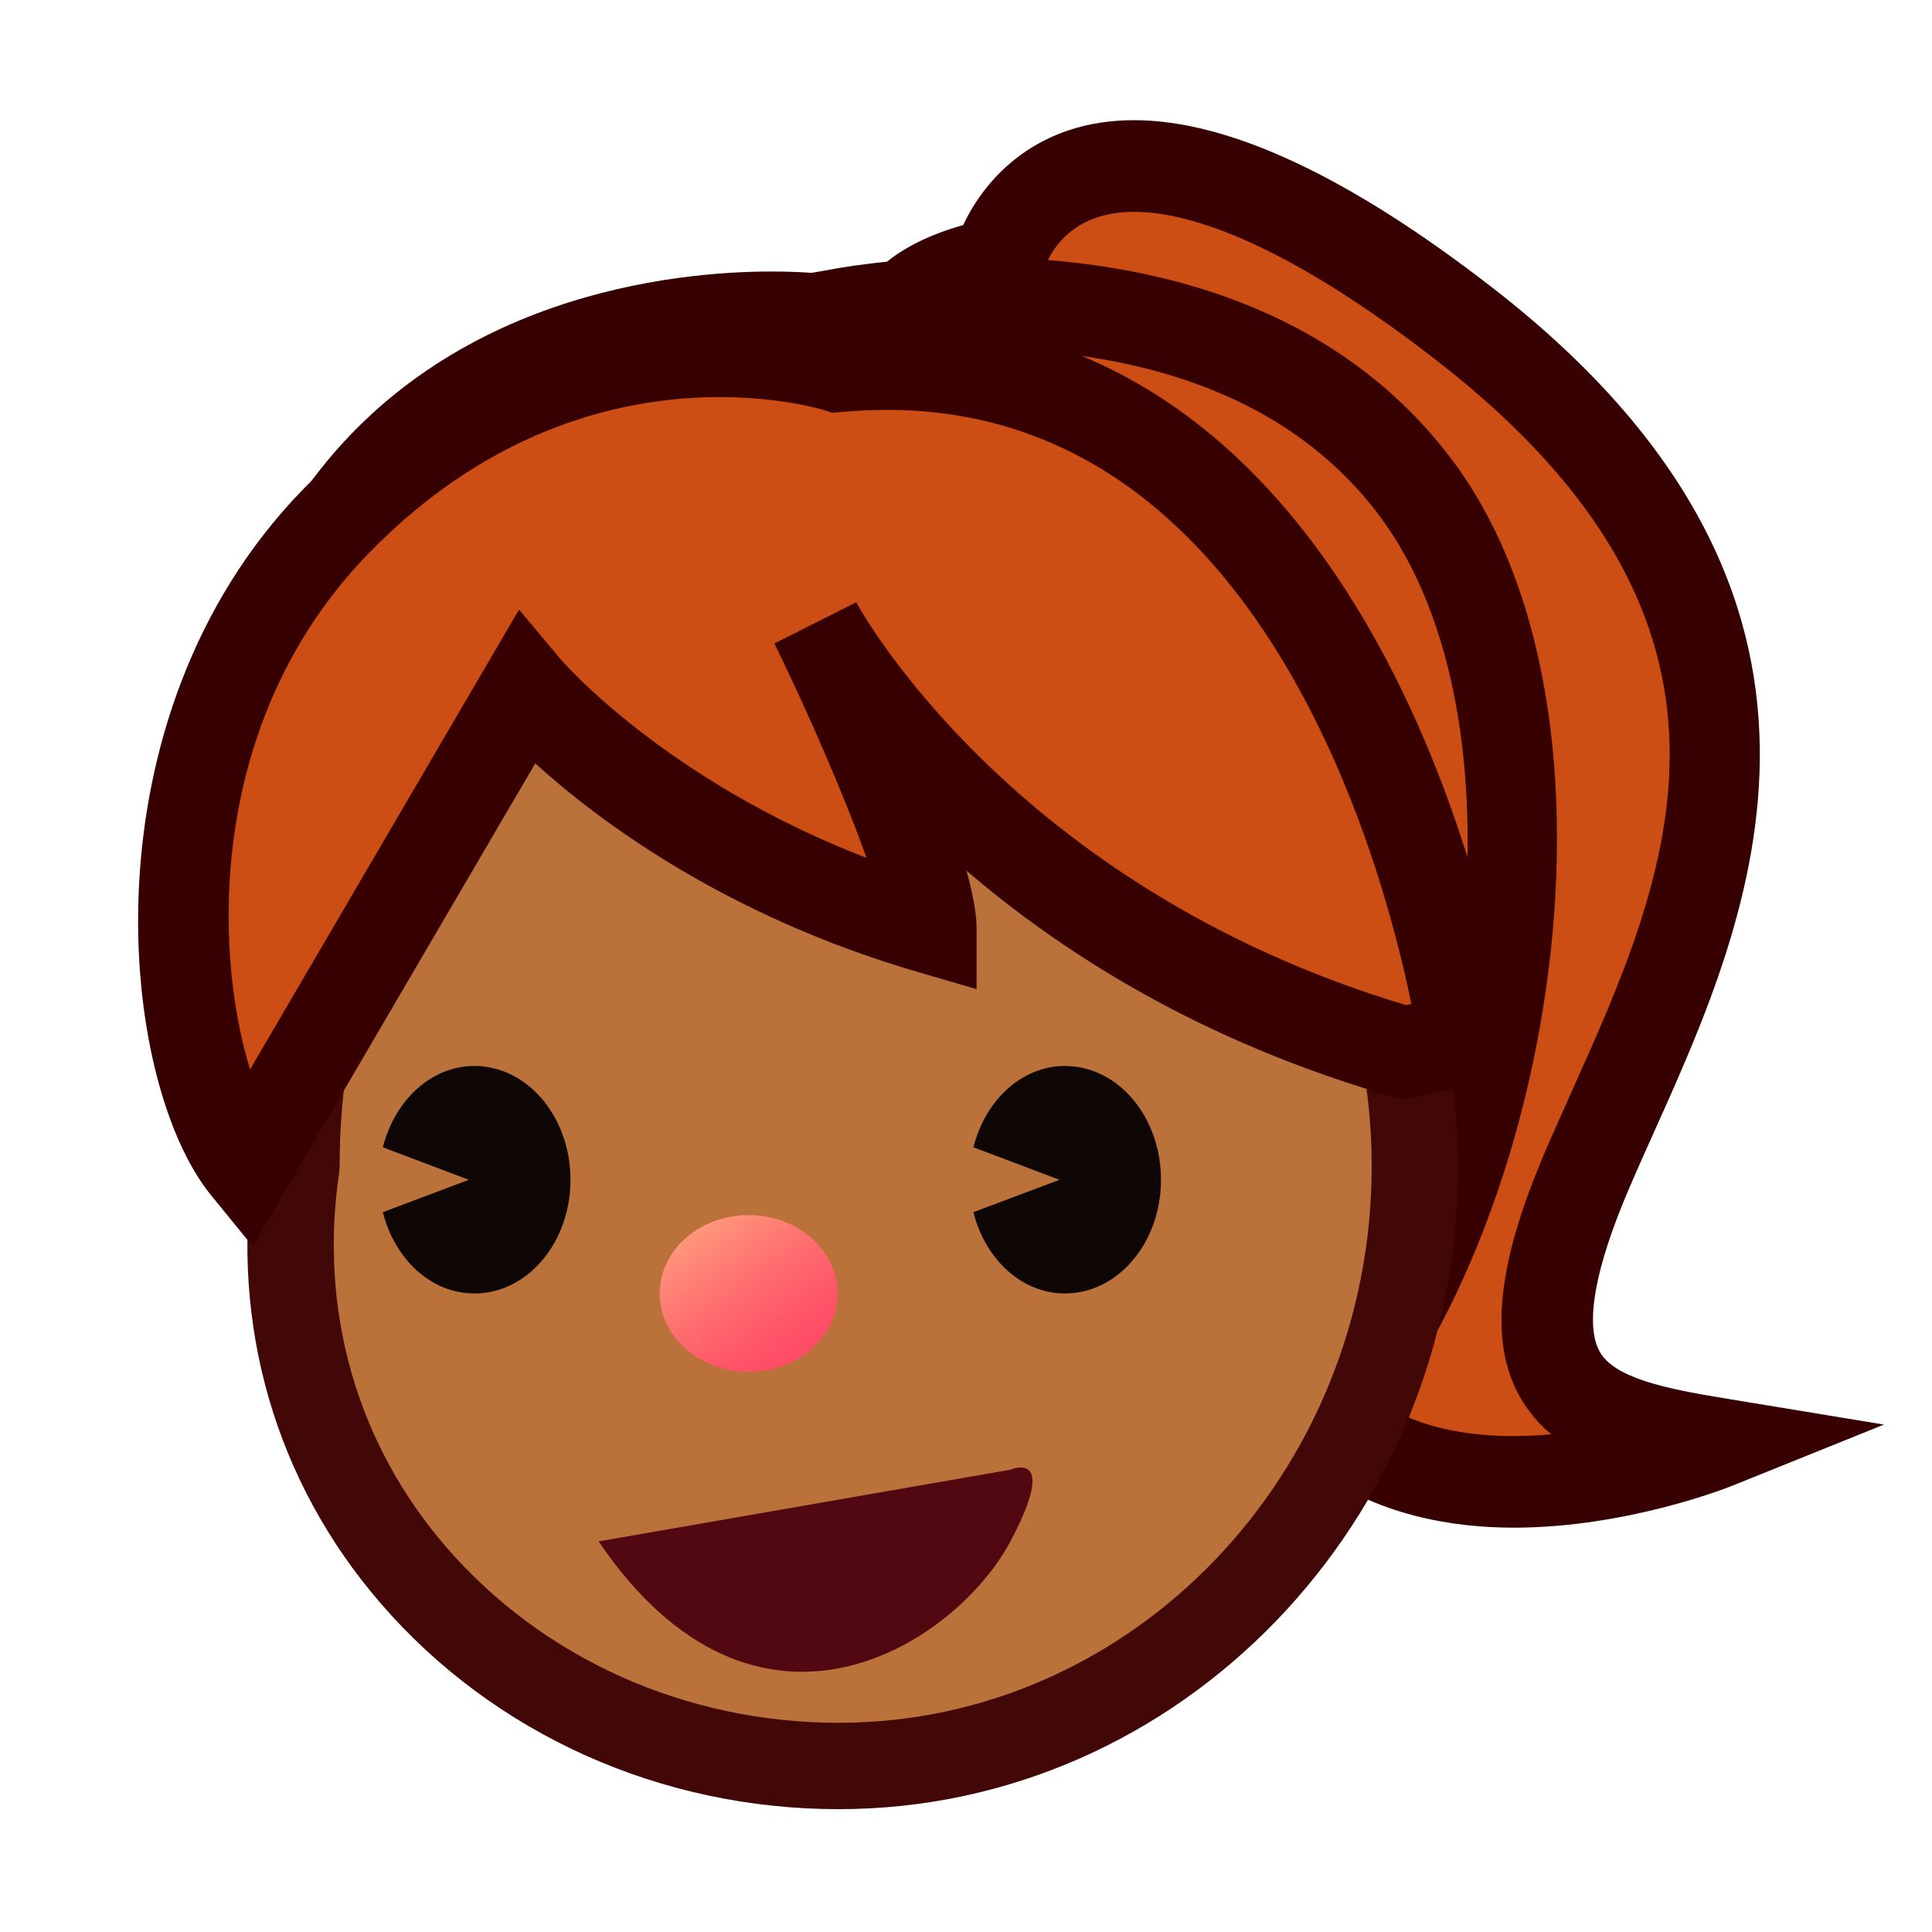 <?xml version="1.0" encoding="utf-8"?>
<!-- Generator: Adobe Illustrator 15.0.2, SVG Export Plug-In . SVG Version: 6.00 Build 0)  -->
<!DOCTYPE svg PUBLIC "-//W3C//DTD SVG 1.1//EN" "http://www.w3.org/Graphics/SVG/1.1/DTD/svg11.dtd">
<svg version="1.1" xmlns="http://www.w3.org/2000/svg" xmlns:xlink="http://www.w3.org/1999/xlink" x="0px" y="0px" width="64px"
	 height="64px" viewBox="0 0 64 64" style="enable-background:new 0 0 64 64;" xml:space="preserve">
<g id="レイヤー_1">
</g>
<g id="_x32_._x3000_Human_x2F_Living_Things">
	<g id="_x31_f469_x3000_girl_x28_br_x29_">
		<g>
			<path style="fill:#CC4E15;" d="M33.056,8.735c0,0,1.968-8.477,15.471,2.011
				C62.031,21.233,55.708,31.406,52.55,38.817c-3.162,7.413-0.088,8.275,4.266,8.992
				c0,0-15.582,6.28-15.758-8.992C40.881,23.546,21.463,11.179,33.056,8.735z"/>
			<path style="fill:#380101;" d="M50.144,50.606c-3.909,0-10.485-1.529-10.604-11.771
				c-0.077-6.625-4.126-12.836-7.379-17.827c-2.885-4.425-5.164-7.92-4.002-10.725
				c0.557-1.343,1.787-2.273,3.75-2.829c0.715-1.539,2.442-3.473,5.658-3.473
				c3.136,0,7.138,1.873,11.892,5.565c13.261,10.296,8.511,20.875,5.368,27.875
				c-0.307,0.684-0.605,1.348-0.879,1.99c-1.41,3.306-1.301,4.737-0.962,5.355
				c0.487,0.887,2.207,1.236,4.077,1.544l5.347,0.881l-5.025,2.025
				C57.242,49.274,53.893,50.606,50.144,50.606z M37.565,7.018
				c-2.372,0-2.945,1.733-3.036,2.08l-0.237,0.908l-0.923,0.215
				c-1.342,0.283-2.196,0.718-2.406,1.225c-0.549,1.325,1.632,4.67,3.74,7.905
				c3.469,5.32,7.785,11.941,7.872,19.449c0.068,5.902,2.544,8.771,7.568,8.771
				c0.423,0,0.84-0.021,1.247-0.056c-0.419-0.349-0.783-0.77-1.066-1.286
				c-0.993-1.808-0.729-4.352,0.829-8.007c0.281-0.659,0.588-1.342,0.902-2.043
				c3.241-7.219,6.915-15.401-4.46-24.234C42.352,7.873,39.247,7.018,37.565,7.018z
				"/>
		</g>
		<g>
			<path style="fill:#CC4E15;" d="M27.776,10.425c0,0,12.823-2.597,19.093,5.695
				c6.263,8.288,2.67,26.469-4.546,32.312c-6.398,5.184-22.756-22.05-22.756-22.05
				S8.716,13.593,27.776,10.425z"/>
			<path style="fill:#380101;" d="M40.447,50.606c-7.648,0-19.636-19.217-22.123-23.346
				c-0.669-0.825-4.713-6.109-2.876-11.124c1.347-3.676,5.411-6.102,12.078-7.209
				c0.032-0.007,2.032-0.406,4.848-0.406c4.859,0,11.529,1.159,15.706,6.683
				c6.771,8.96,2.917,28.157-4.802,34.408
				C42.464,50.271,41.512,50.606,40.447,50.606z M32.375,11.558
				c-2.515,0-4.28,0.351-4.297,0.355c-5.485,0.913-8.848,2.731-9.778,5.27
				c-1.334,3.641,2.387,8.173,2.425,8.218l0.144,0.2
				c5.104,8.494,14.931,21.971,19.579,21.971c0.36,0,0.653-0.102,0.921-0.318
				c6.644-5.381,10.103-22.526,4.29-30.218
				C42.234,12.508,36.545,11.558,32.375,11.558z"/>
		</g>
		<g>
			<path style="fill:#A81515;" d="M24.042,20.716l2.973-10.231c0,0-10.471-1.184-15.904,6.8
				C-0.732,34.688,19.567,51.061,19.567,51.061L24.042,20.716z"/>
			<path style="fill:#380101;" d="M20.617,53.745l-1.948-1.571
				c-0.213-0.172-21.182-17.412-8.741-35.693
				c4.599-6.758,12.462-7.487,15.629-7.487c0.962,0,1.554,0.063,1.618,0.071
				l1.687,0.191l-3.419,11.767L20.617,53.745z M25.126,11.859
				c-2.939,0.067-9.192,0.881-12.833,6.231
				c-8.939,13.135,1.63,25.624,6.248,30.12l4.126-27.893L25.126,11.859z"/>
		</g>
		<path style="fill:#BA713A;" d="M46.869,38.634C46.869,49.609,38.319,58.5,27.779,58.5
			c-10.542,0-19.613-8.667-17.959-19.867c0-10.974,7.417-19.866,17.959-19.866
			C38.319,18.767,46.869,27.66,46.869,38.634z"/>
		<path style="fill:#420707;" d="M27.779,59.931c-5.899,0-11.431-2.488-15.175-6.826
			c-3.483-4.035-4.978-9.208-4.214-14.576C8.438,26.439,16.757,17.336,27.779,17.336
			c11.314,0,20.521,9.554,20.521,21.297C48.3,50.377,39.094,59.931,27.779,59.931z
			 M27.779,20.197C18.356,20.197,11.25,28.123,11.25,38.633l-0.015,0.209
			c-0.675,4.57,0.581,8.972,3.535,12.394c3.201,3.708,7.942,5.834,13.01,5.834
			c9.737,0,17.659-8.27,17.659-18.436S37.517,20.197,27.779,20.197z"/>
		
			<linearGradient id="SVGID_1_" gradientUnits="userSpaceOnUse" x1="-41.432" y1="39.976" x2="-36.671" y2="46.698" gradientTransform="matrix(1 0 0 1 64.197 0)">
			<stop  offset="0" style="stop-color:#FFA67F"/>
			<stop  offset="0.097" style="stop-color:#FF967B"/>
			<stop  offset="0.366" style="stop-color:#FF7170"/>
			<stop  offset="0.614" style="stop-color:#FF5568"/>
			<stop  offset="0.834" style="stop-color:#FF4564"/>
			<stop  offset="1" style="stop-color:#FF3F62"/>
		</linearGradient>
		<path style="fill:url(#SVGID_1_);" d="M27.744,42.849c0,1.431-1.316,2.594-2.944,2.594
			c-1.626,0-2.948-1.163-2.948-2.594c0-1.437,1.322-2.597,2.948-2.597
			C26.428,40.252,27.744,41.412,27.744,42.849z"/>
		<g>
			<path style="fill:#0F0606;" d="M15.714,35.312c-1.438,0-2.636,1.14-3.032,2.693l2.848,1.078
				l-2.848,1.072c0.391,1.552,1.594,2.693,3.032,2.693
				c1.76,0,3.184-1.686,3.184-3.766C18.897,37,17.474,35.312,15.714,35.312z"/>
			<g>
				<path style="fill:#0F0606;" d="M35.279,35.312c-1.442,0-2.639,1.14-3.033,2.693
					l2.852,1.078l-2.852,1.072c0.389,1.552,1.591,2.693,3.033,2.693
					c1.758,0,3.18-1.686,3.18-3.766C38.459,37,37.037,35.312,35.279,35.312z"/>
			</g>
		</g>
		<path style="fill:#510811;" d="M19.829,51.061l13.641-2.375c0,0,1.647-0.726,0,2.375
			C31.658,54.47,25.073,58.778,19.829,51.061z"/>
		<g>
			<path style="fill:#CC4E15;" d="M17.415,22.822c0,0,4.438,5.298,13.418,7.92
				c0-2.27-3.818-10.092-3.818-10.092s5.231,10.091,19.51,14.213L48.5,34.417
				c0,0-3.192-23.861-20.756-22.28c0,0-8.847-2.875-16.633,5.148
				c-6.995,7.207-5.43,18.297-2.945,21.348L17.415,22.822z"/>
			<path style="fill:#380101;" d="M8.372,41.288l-1.382-1.696
				c-3.078-3.778-4.292-15.817,3.032-23.364c7.574-7.803,16.114-6.087,17.87-5.626
				c0.504-0.039,1.007-0.058,1.498-0.058c17.246,0,20.583,23.435,20.614,23.672
				l0.185,1.376l-3.709,0.838l-0.375-0.108c-6.271-1.811-10.865-4.712-14.091-7.483
				c0.21,0.754,0.337,1.414,0.337,1.904v2.024l-1.943-0.567
				c-6.418-1.874-10.621-5.045-12.677-6.912L8.372,41.288z M23.84,13.154
				c-3.013,0-7.478,0.9-11.639,5.188c-5.305,5.465-5.147,13.079-3.918,17.085
				l8.911-15.234l1.385,1.653c0.035,0.042,3.433,3.986,10.125,6.573
				c-0.703-1.982-1.907-4.758-3.052-7.104l2.712-1.364
				c0.048,0.091,5.065,9.403,18.212,13.344l0.176-0.04
				c-0.95-4.663-4.975-19.677-17.361-19.677c-0.492,0-1,0.023-1.509,0.069
				l-0.31,0.028l-0.295-0.096C27.268,13.578,25.9,13.154,23.84,13.154z"/>
		</g>
	</g>
</g>
</svg>
